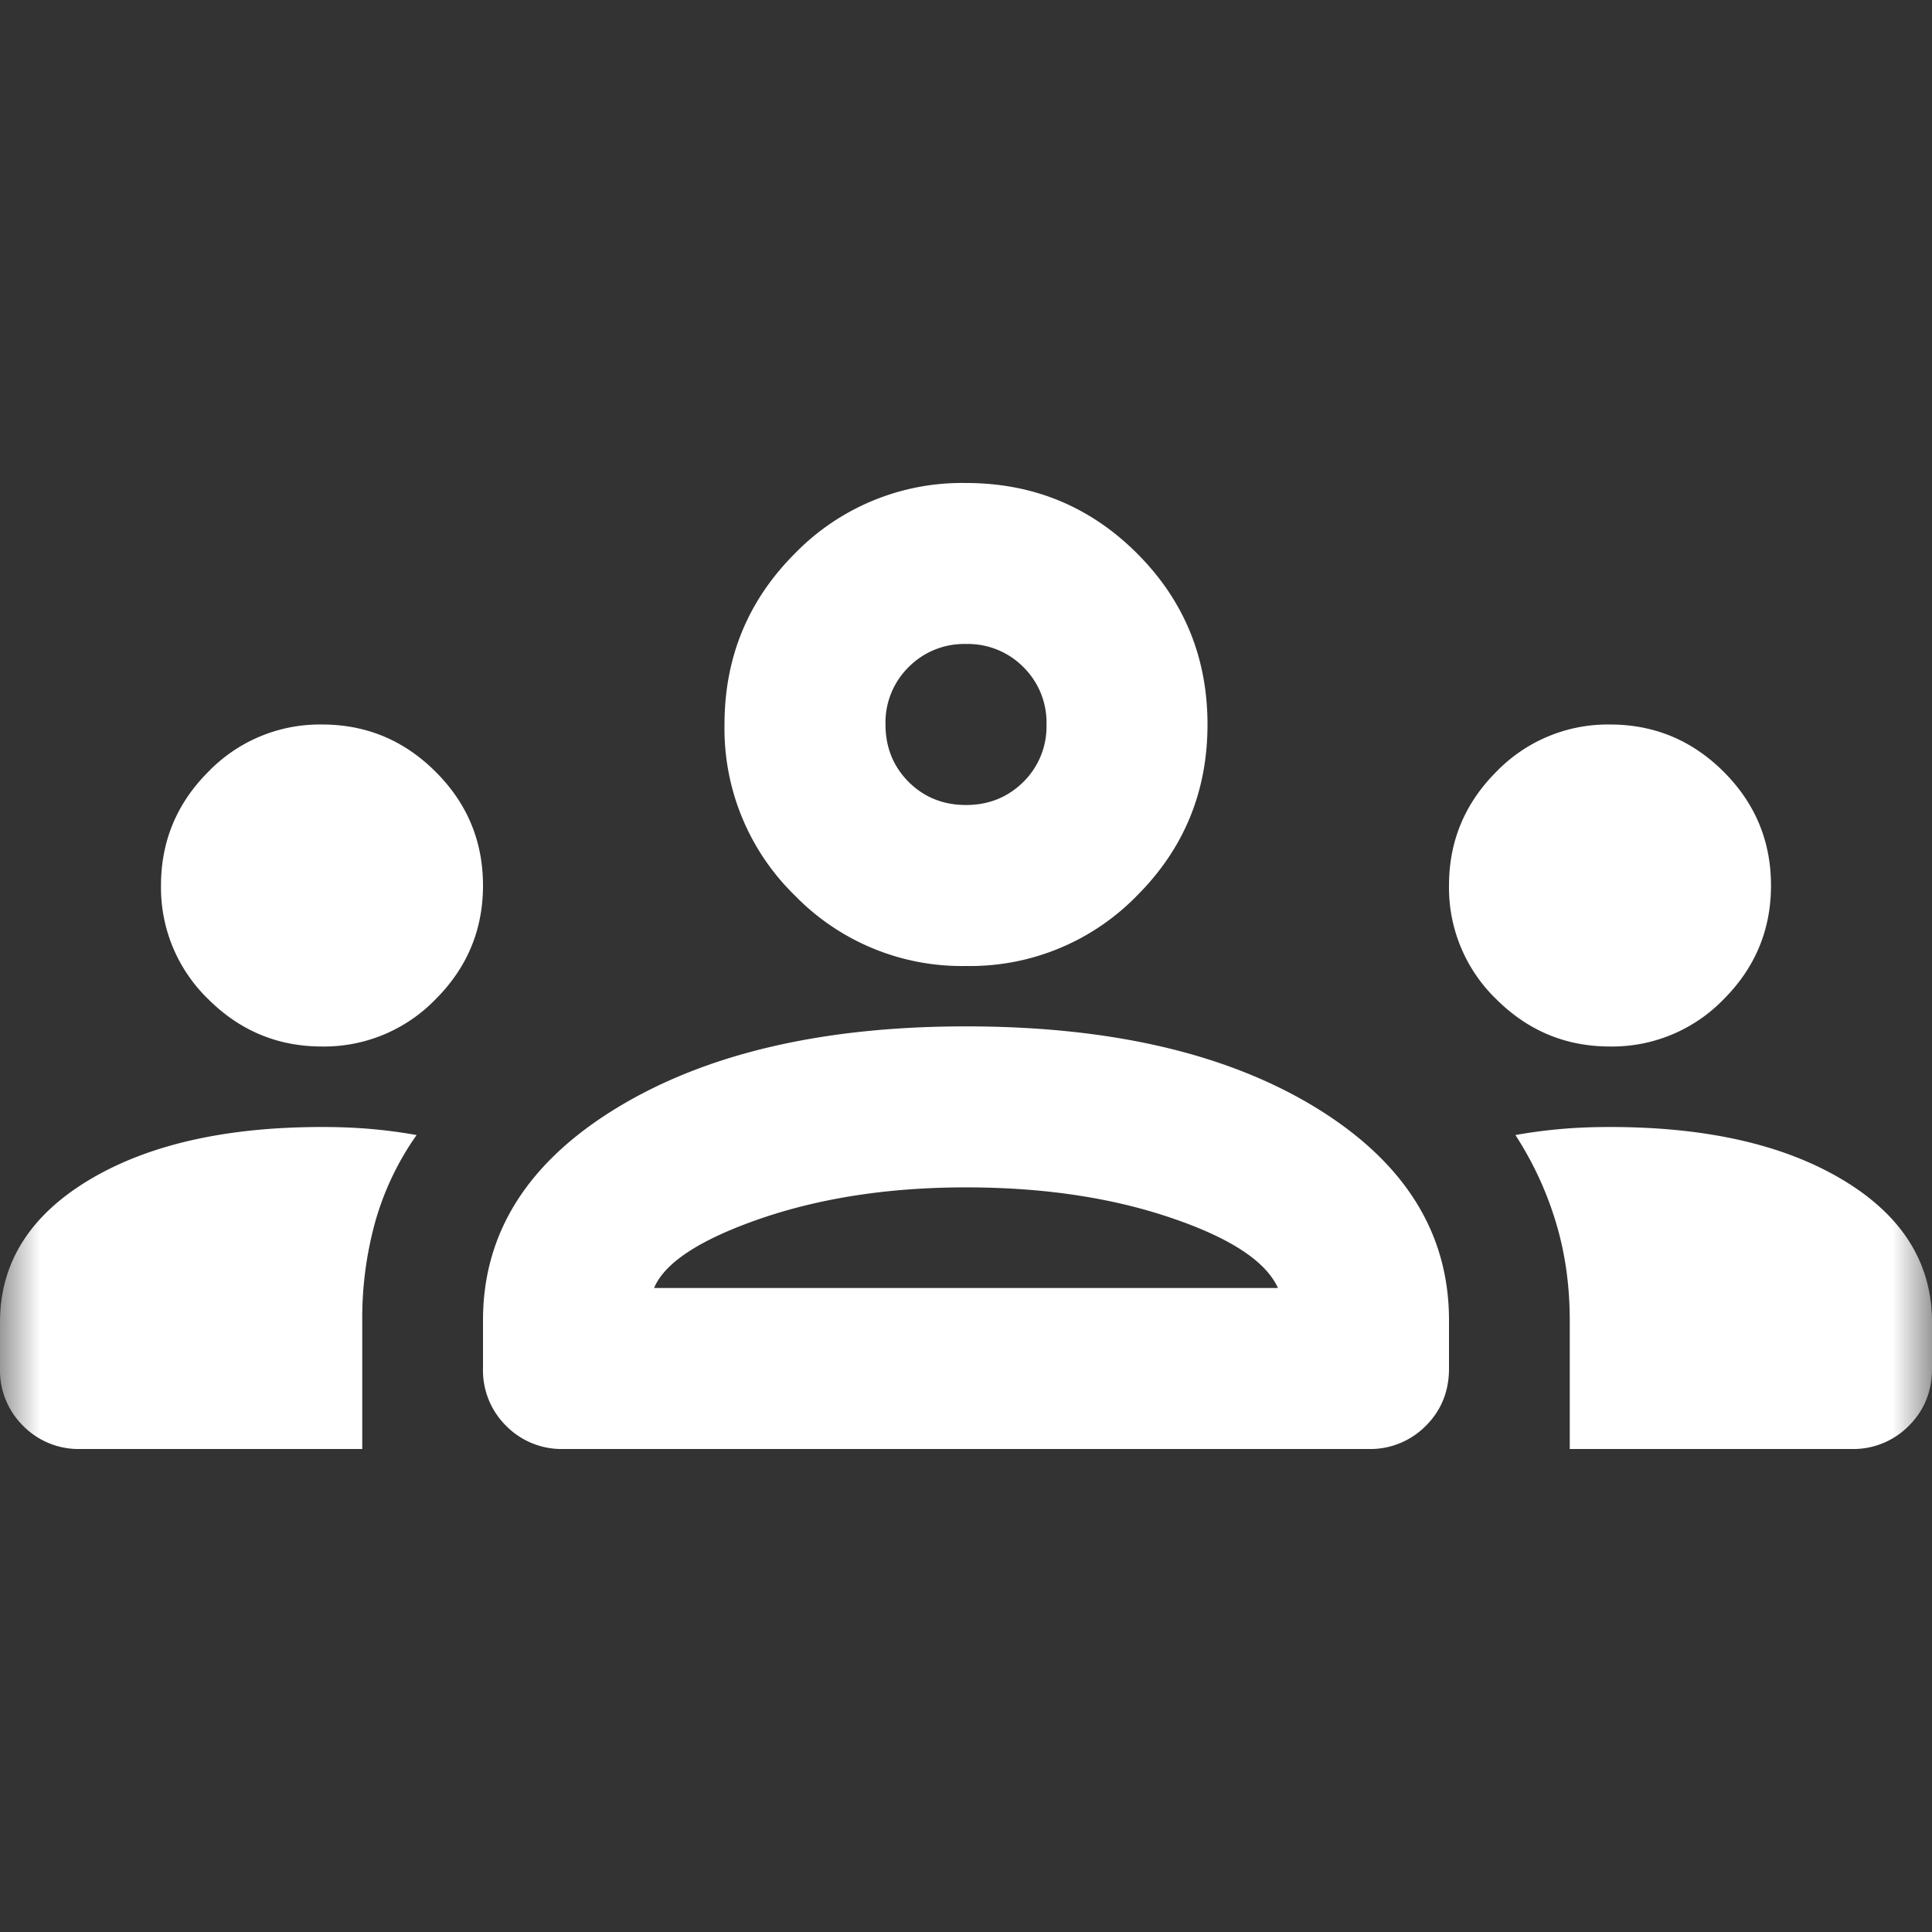 <svg width="24" height="24" fill="none" xmlns="http://www.w3.org/2000/svg"><rect width="100%" height="100%" fill="#333333" stroke="none"/><mask id="a" style="mask-type:alpha" maskUnits="userSpaceOnUse" x="0" y="0" width="24" height="24"><path fill="#D9D9D9" d="M0 0h24v24H0z"/></mask><g mask="url(#a)"><path d="M1 18a.967.967 0 0 1-.713-.288A.968.968 0 0 1 0 17v-.575c0-.733.367-1.32 1.1-1.763C1.833 14.221 2.8 14 4 14c.217 0 .42.008.612.025s.38.042.563.075a3.544 3.544 0 0 0-.513 1.075A4.486 4.486 0 0 0 4.5 16.4V18H1Zm6 0a.967.967 0 0 1-.713-.288A.968.968 0 0 1 6 17v-.6c0-1.083.554-1.962 1.662-2.637 1.109-.675 2.555-1.013 4.338-1.013 1.8 0 3.25.338 4.35 1.012 1.1.675 1.65 1.555 1.65 2.638v.6c0 .283-.096.52-.288.712A.968.968 0 0 1 17 18H7Zm12.5 0v-1.6c0-.433-.058-.842-.175-1.225a4.213 4.213 0 0 0-.5-1.075c.183-.033.37-.058.563-.075.191-.017.395-.025.612-.025 1.2 0 2.167.22 2.9.662.733.442 1.1 1.03 1.1 1.763V17c0 .283-.096.52-.288.712A.968.968 0 0 1 23 18h-3.5ZM12 14.75c-.95 0-1.8.13-2.55.387-.75.259-1.192.546-1.325.863h7.75c-.15-.333-.596-.625-1.338-.875-.741-.25-1.587-.375-2.537-.375ZM4 13c-.55 0-1.02-.196-1.413-.588A1.926 1.926 0 0 1 2 11c0-.55.196-1.02.587-1.412A1.926 1.926 0 0 1 4 9c.55 0 1.02.196 1.412.588C5.804 9.979 6 10.45 6 11c0 .55-.196 1.02-.588 1.412A1.926 1.926 0 0 1 4 13Zm16 0c-.55 0-1.02-.196-1.413-.588A1.926 1.926 0 0 1 18 11c0-.55.196-1.02.587-1.412A1.926 1.926 0 0 1 20 9c.55 0 1.02.196 1.413.588.391.391.587.862.587 1.412 0 .55-.196 1.02-.587 1.412A1.926 1.926 0 0 1 20 13Zm-8-1a2.893 2.893 0 0 1-2.125-.875A2.893 2.893 0 0 1 9 9c0-.833.292-1.542.875-2.125A2.893 2.893 0 0 1 12 6c.833 0 1.542.292 2.125.875S15 8.167 15 9s-.292 1.542-.875 2.125A2.893 2.893 0 0 1 12 12Zm0-4a.968.968 0 0 0-.713.287A.967.967 0 0 0 11 9c0 .283.096.52.287.713.192.191.43.287.713.287s.52-.096.713-.287A.967.967 0 0 0 13 9a.967.967 0 0 0-.287-.713A.968.968 0 0 0 12 8Z" fill="#fff"/></g></svg>
